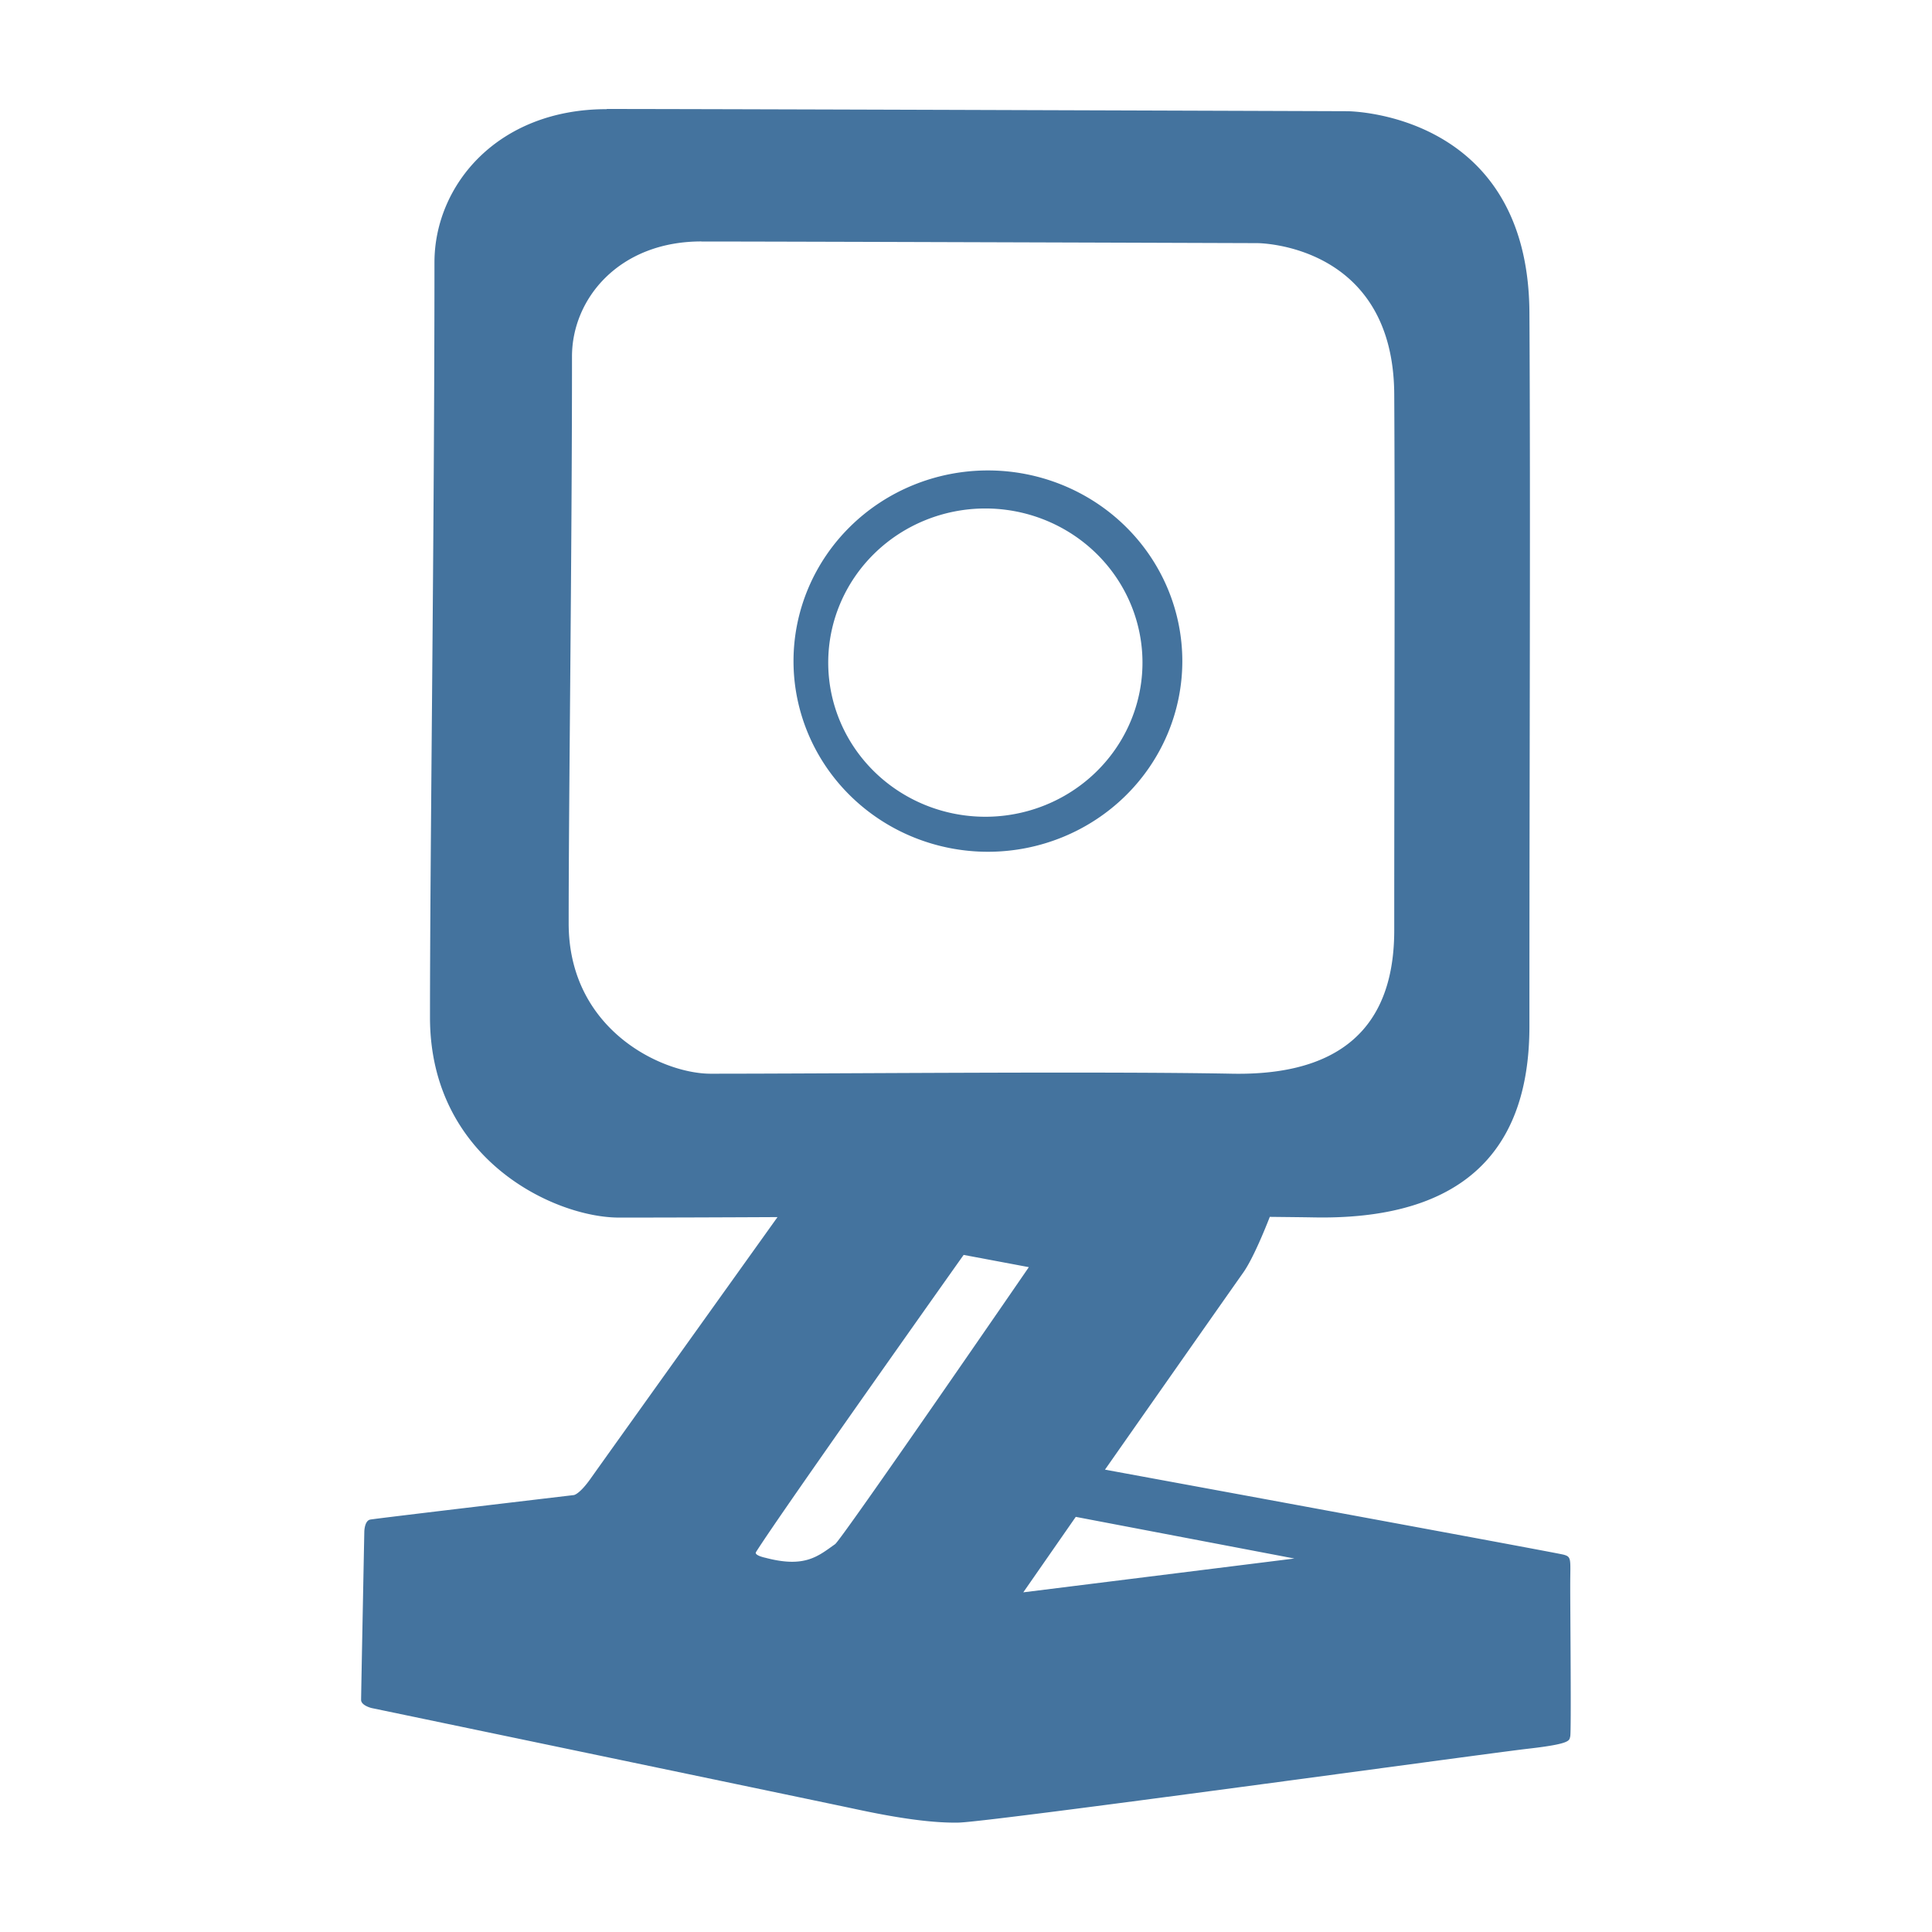 <?xml version="1.0" encoding="UTF-8"?>
<svg width="24px" fill="#44739e" height="24px" viewBox="0 0 32 32" version="1.1" xmlns="http://www.w3.org/2000/svg" xmlns:xlink="http://www.w3.org/1999/xlink">
            <path d="m 10.049,1.808 c -1.815,0 -2.853,1.266 -2.853,2.538 2e-7,4.428 -0.074,9.707 -0.074,12.505 0,2.353 2.065,3.316 3.131,3.316 0.712,0 1.622,-0.003 2.625,-0.008 -0.107,0.15 -2.911,4.069 -3.094,4.329 -0.187,0.265 -0.279,0.275 -0.279,0.275 0,0 -3.275,0.387 -3.373,0.406 -0.098,0.02 -0.098,0.206 -0.098,0.206 0,0 -0.053,2.689 -0.053,2.781 0,0.092 0.171,0.134 0.171,0.134 0,0 7.51,1.565 8.028,1.676 0.519,0.111 1.176,0.232 1.695,0.222 0.519,-0.009 8.698,-1.139 9.429,-1.223 0.732,-0.083 0.685,-0.139 0.704,-0.204 0.019,-0.065 0,-2.047 0,-2.492 0,-0.445 0.028,-0.482 -0.111,-0.519 -0.139,-0.037 -7.595,-1.408 -7.595,-1.408 0,0 1.954,-2.789 2.288,-3.261 0.161,-0.226 0.362,-0.721 0.442,-0.926 0.247,0.003 0.508,0.005 0.725,0.009 2.927,0.056 3.575,-1.575 3.575,-3.168 0,-4.577 0.019,-8.485 0,-11.819 -0.019,-3.335 -3.019,-3.335 -3.019,-3.335 0,0 -10.448,-0.037 -12.264,-0.037 z m 1.568,2.192 c 1.363,0 9.209,0.027 9.209,0.027 0,0 2.253,3.895e-4 2.267,2.504 0.014,2.504 0,5.437 0,8.874 0,1.196 -0.487,2.42 -2.685,2.379 -2.198,-0.042 -6.538,0 -8.638,0 -0.8,0 -2.351,-0.723 -2.351,-2.49 0,-2.1 0.055,-6.065 0.055,-9.39 0,-0.956 0.779,-1.905 2.143,-1.905 z m 4.746,3.792 a 3.22,3.159 0 0 0 -3.22,3.158 3.22,3.159 0 0 0 3.22,3.158 3.22,3.159 0 0 0 3.22,-3.158 3.22,3.159 0 0 0 -3.22,-3.158 z m -0.043,0.63 a 2.603,2.553 0 0 1 2.603,2.553 2.603,2.553 0 0 1 -2.603,2.553 2.603,2.553 0 0 1 -2.602,-2.553 2.603,2.553 0 0 1 2.602,-2.553 z m -0.36,12.363 1.081,0.203 c 0,0 -3.103,4.514 -3.209,4.588 -0.281,0.198 -0.498,0.399 -1.153,0.226 0,0 -0.192,-0.039 -0.157,-0.095 0.407,-0.648 3.439,-4.922 3.439,-4.922 z m 1.858,4.339 3.621,0.69 -4.49,0.56 z"/>

</svg>
